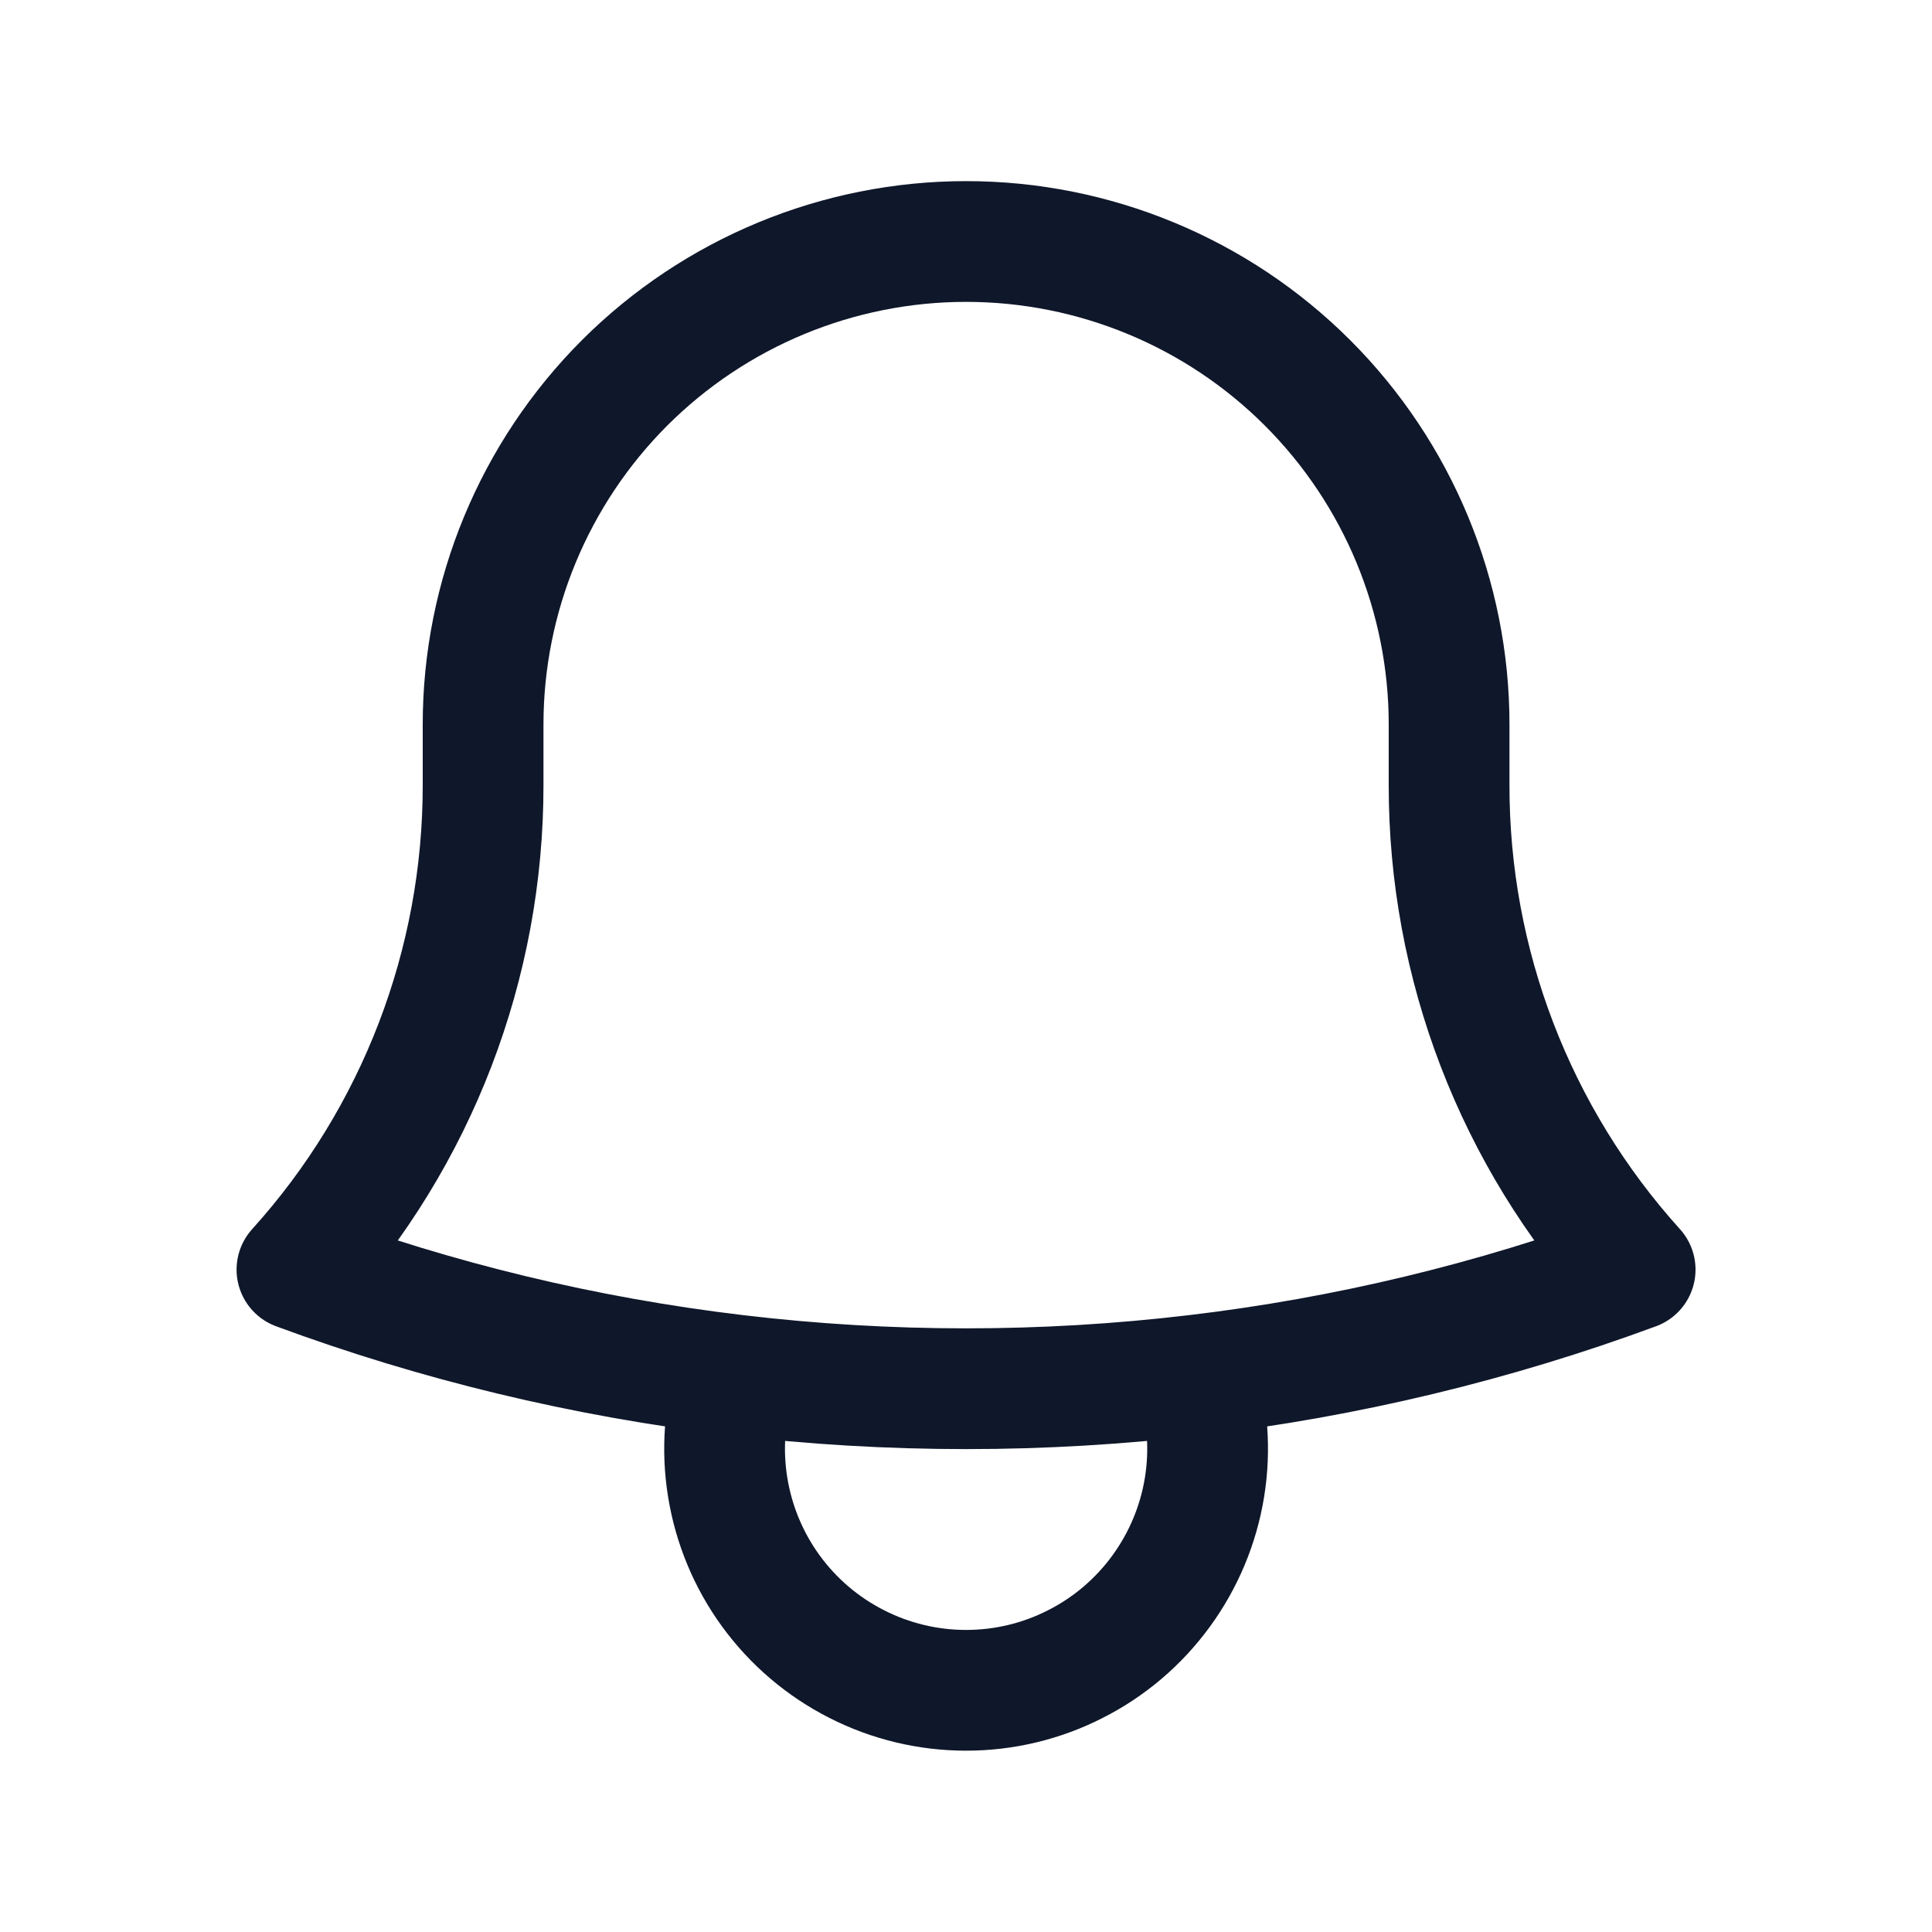 <svg width="20" height="20" viewBox="0 0 20 20" fill="none" xmlns="http://www.w3.org/2000/svg">
<path d="M12.382 14.235C13.934 14.051 15.46 13.685 16.927 13.143C15.684 11.767 14.998 9.979 15.001 8.125V7.542V7.5C15.001 6.174 14.474 4.902 13.536 3.964C12.599 3.027 11.327 2.5 10.001 2.5C8.675 2.5 7.403 3.027 6.465 3.964C5.528 4.902 5.001 6.174 5.001 7.5V8.125C5.003 9.979 4.317 11.768 3.074 13.143C4.518 13.677 6.041 14.047 7.62 14.235M12.382 14.235C10.8 14.423 9.202 14.423 7.62 14.235M12.382 14.235C12.502 14.61 12.532 15.008 12.469 15.396C12.406 15.785 12.252 16.153 12.02 16.471C11.788 16.789 11.485 17.048 11.133 17.226C10.783 17.405 10.395 17.498 10.001 17.498C9.607 17.498 9.219 17.405 8.868 17.226C8.517 17.048 8.213 16.789 7.981 16.471C7.749 16.153 7.596 15.785 7.533 15.396C7.47 15.008 7.5 14.61 7.62 14.235" stroke="#0F172A" stroke-width="1.25" stroke-linecap="round" stroke-linejoin="round"/>
</svg>
